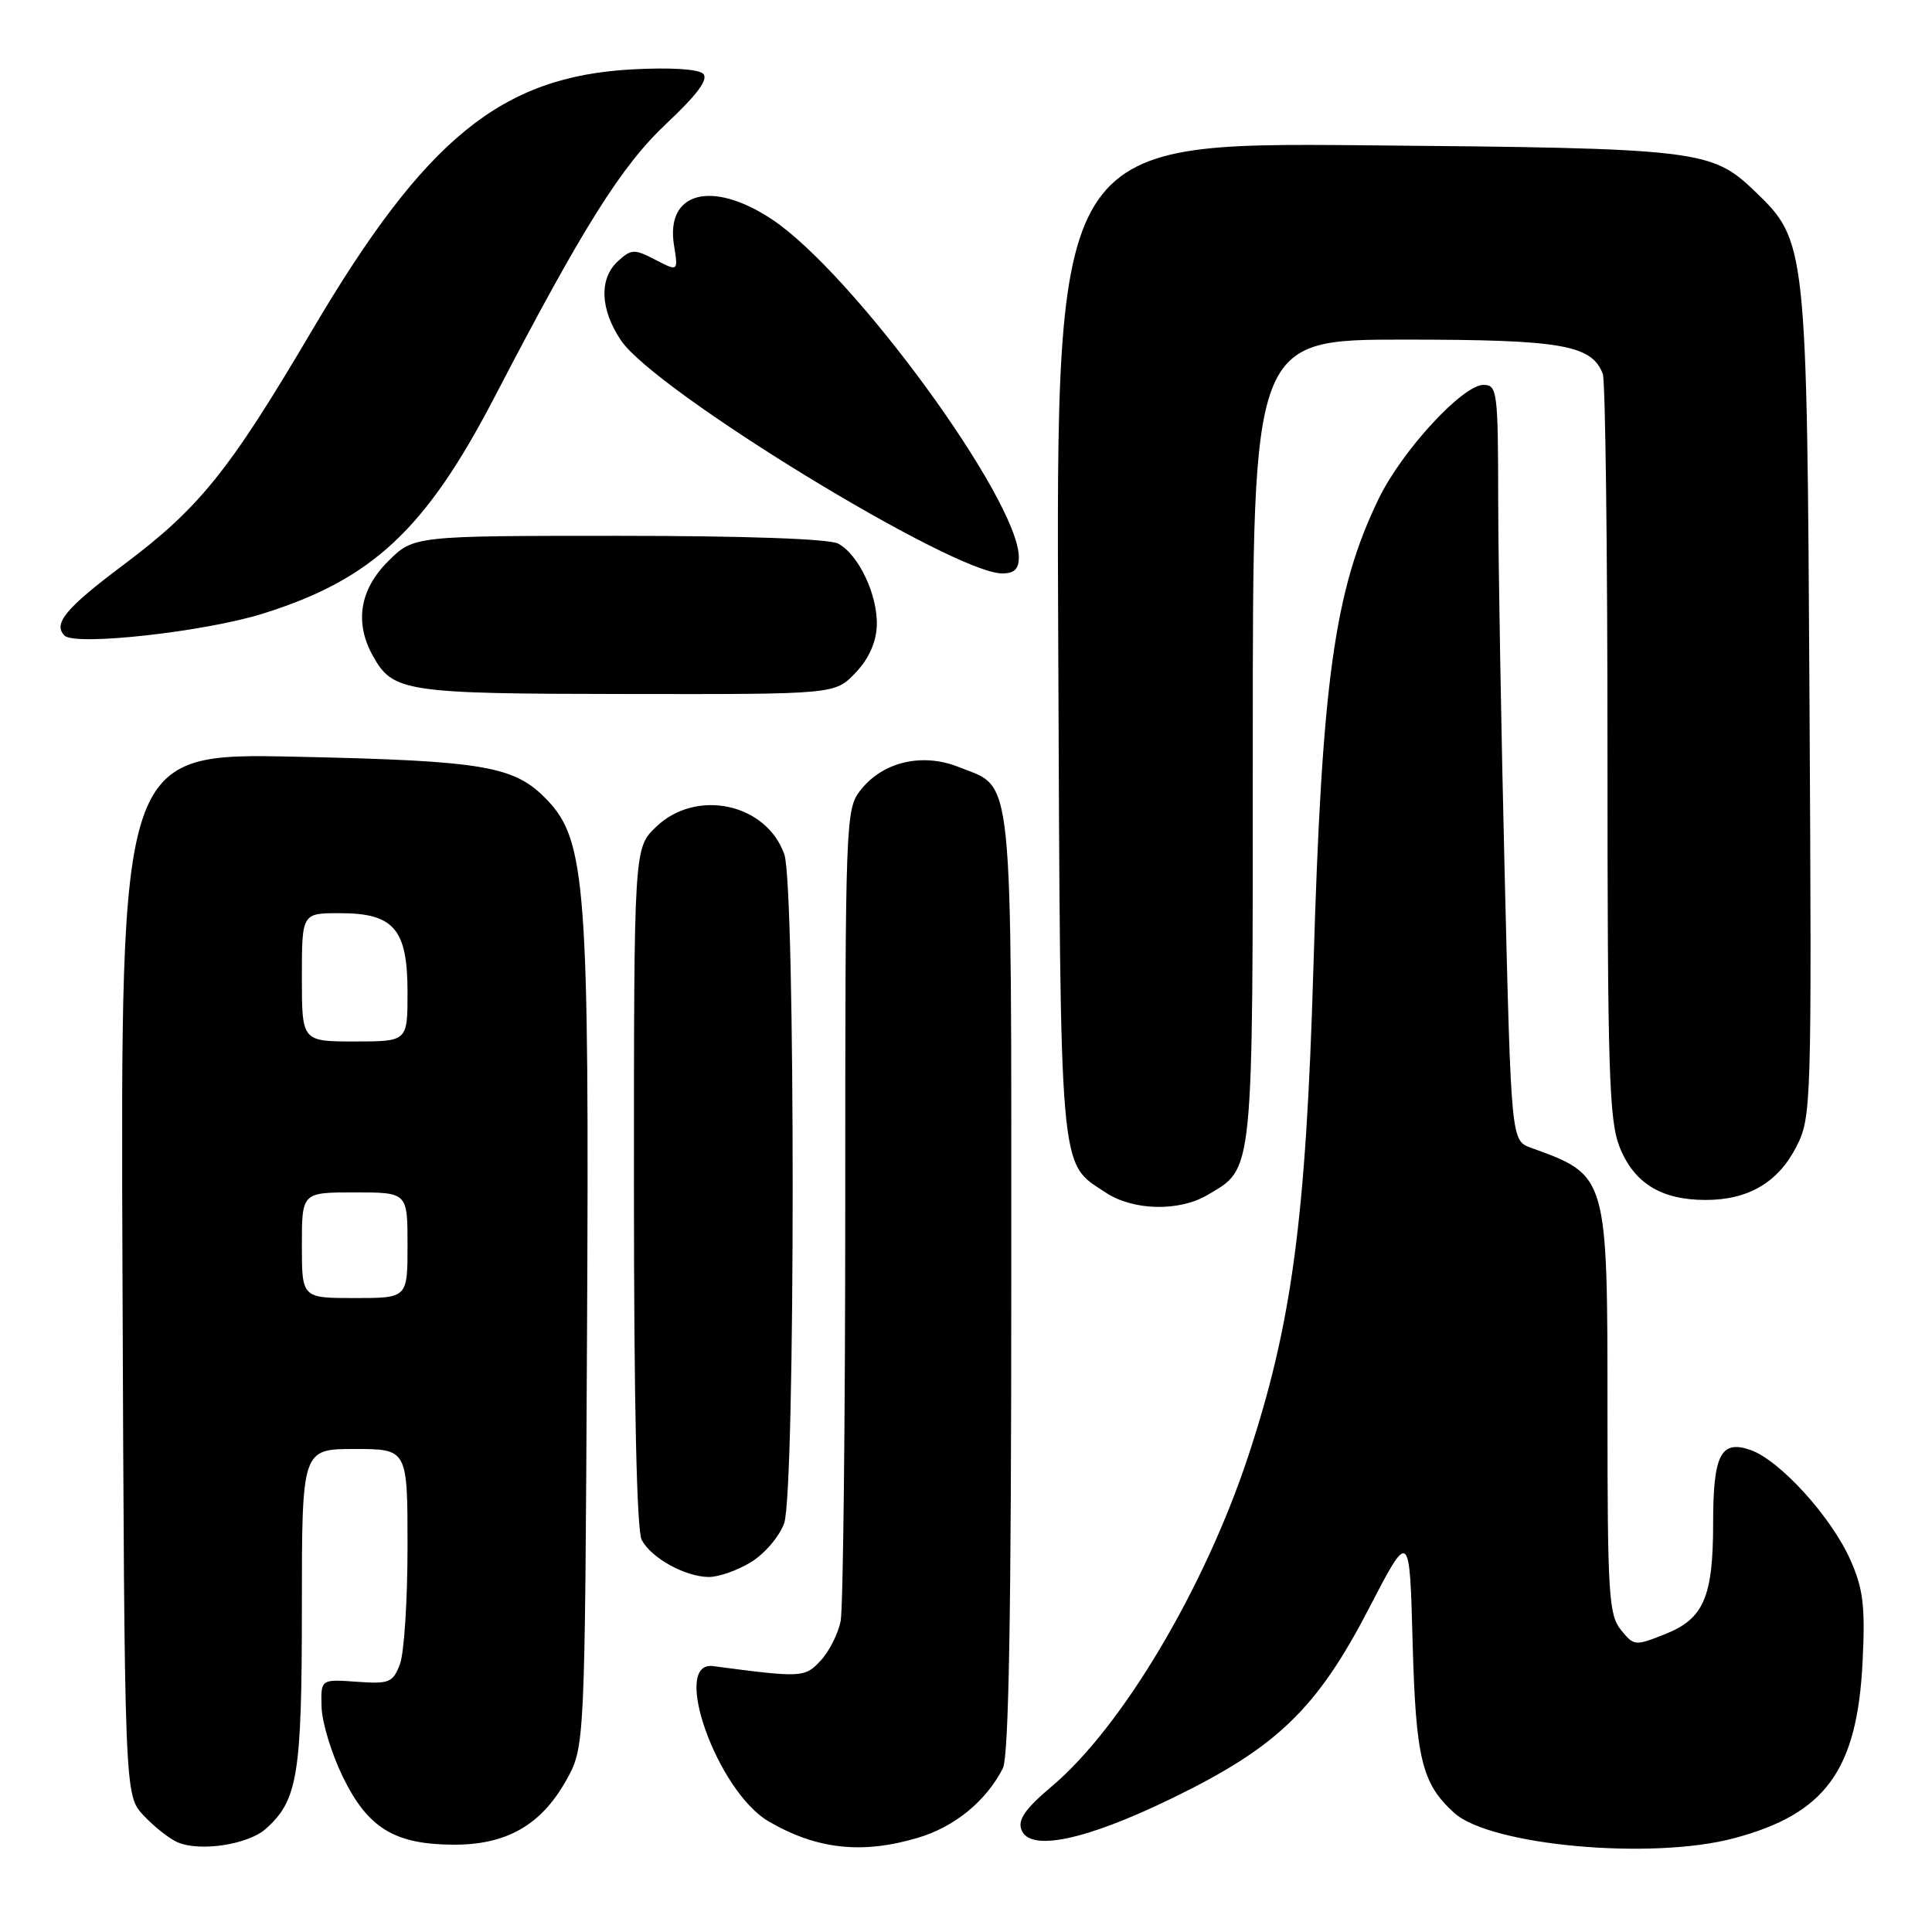 <?xml version="1.0" encoding="UTF-8" standalone="no"?>
<!DOCTYPE svg PUBLIC "-//W3C//DTD SVG 1.1//EN" "http://www.w3.org/Graphics/SVG/1.1/DTD/svg11.dtd" >
<svg xmlns="http://www.w3.org/2000/svg" xmlns:xlink="http://www.w3.org/1999/xlink" version="1.1" viewBox="0 0 256 256">
 <g >
 <path fill="currentColor"
d=" M 35.22 242.33 C 39.45 238.56 40.00 235.21 40.00 213.03 C 40.00 192.00 40.00 192.00 47.00 192.00 C 54.00 192.00 54.00 192.00 54.00 204.93 C 54.00 212.05 53.55 219.06 52.99 220.52 C 52.06 222.96 51.59 223.15 47.24 222.84 C 42.50 222.50 42.50 222.50 42.61 226.20 C 42.67 228.24 43.94 232.41 45.44 235.47 C 48.74 242.22 52.26 244.38 60.01 244.43 C 67.06 244.48 71.67 241.87 75.00 235.95 C 77.50 231.50 77.50 231.50 77.78 177.34 C 78.10 117.47 77.64 111.37 72.48 105.98 C 68.18 101.49 64.24 100.81 39.23 100.27 C 15.96 99.77 15.96 99.77 16.23 168.80 C 16.50 237.84 16.50 237.84 19.00 240.53 C 20.38 242.01 22.40 243.61 23.50 244.10 C 26.46 245.40 32.86 244.43 35.22 242.33 Z  M 121.61 243.52 C 126.48 242.08 130.64 238.68 132.88 234.32 C 133.67 232.77 134.00 213.97 134.00 170.03 C 134.00 100.82 134.38 104.57 127.05 101.64 C 122.23 99.71 116.99 100.93 114.05 104.67 C 112.04 107.21 112.00 108.40 112.00 159.51 C 112.00 188.24 111.72 213.13 111.39 214.81 C 111.05 216.49 109.86 218.85 108.73 220.05 C 106.65 222.30 106.22 222.32 94.50 220.77 C 88.84 220.01 95.03 237.36 101.84 241.34 C 108.20 245.05 114.22 245.72 121.61 243.52 Z  M 229.75 243.58 C 241.93 240.34 246.12 234.55 246.81 220.03 C 247.16 212.83 246.88 210.51 245.20 206.73 C 242.68 201.02 235.84 193.49 231.95 192.13 C 228.02 190.76 227.00 192.74 227.00 201.79 C 227.00 211.59 225.76 214.48 220.71 216.50 C 216.65 218.12 216.51 218.11 214.78 215.97 C 213.17 213.99 213.00 211.17 213.00 187.34 C 213.00 155.63 213.04 155.77 202.87 152.09 C 200.24 151.14 200.24 151.14 199.39 116.32 C 198.92 97.17 198.53 74.64 198.52 66.25 C 198.50 51.85 198.39 51.00 196.57 51.00 C 193.80 51.00 185.76 59.73 182.68 66.09 C 176.81 78.22 175.15 90.12 174.03 128.32 C 173.05 161.50 171.18 175.47 165.38 193.00 C 159.58 210.51 148.66 228.86 139.39 236.68 C 135.85 239.67 134.83 241.12 135.35 242.47 C 136.47 245.40 143.84 243.86 155.32 238.27 C 169.20 231.53 174.51 226.41 181.39 213.12 C 186.78 202.74 186.78 202.74 187.18 217.62 C 187.60 233.07 188.40 236.33 192.69 240.22 C 197.48 244.55 218.83 246.49 229.75 243.58 Z  M 99.54 206.97 C 101.35 205.86 103.31 203.54 103.91 201.82 C 105.40 197.55 105.41 117.48 103.93 113.22 C 101.57 106.45 92.27 104.45 86.95 109.55 C 84.00 112.37 84.00 112.37 84.00 157.25 C 84.00 185.99 84.37 202.82 85.03 204.05 C 86.31 206.45 90.75 208.91 93.88 208.96 C 95.19 208.98 97.74 208.09 99.54 206.97 Z  M 159.96 158.36 C 166.17 154.70 166.00 156.39 166.00 98.10 C 166.00 45.00 166.00 45.00 186.05 45.00 C 206.92 45.00 210.90 45.69 212.38 49.54 C 212.72 50.44 213.00 72.94 213.00 99.56 C 213.00 141.89 213.20 148.47 214.62 152.02 C 216.53 156.79 220.14 159.00 226.00 159.00 C 231.66 159.00 235.61 156.68 238.03 151.94 C 240.03 148.01 240.07 146.71 239.77 93.21 C 239.43 32.22 239.40 31.95 232.50 25.32 C 226.77 19.83 225.17 19.64 180.72 19.25 C 139.93 18.90 139.93 18.90 140.22 84.70 C 140.53 156.89 140.27 153.90 146.56 158.05 C 150.16 160.42 156.24 160.56 159.96 158.36 Z  M 113.34 89.17 C 115.11 87.32 116.09 85.15 116.18 82.92 C 116.33 78.89 113.79 73.49 111.06 72.03 C 109.87 71.40 98.69 71.00 81.97 71.00 C 54.80 71.00 54.80 71.00 51.40 74.40 C 47.66 78.14 46.96 82.50 49.40 86.89 C 52.06 91.69 53.62 91.93 83.06 91.96 C 110.63 92.00 110.63 92.00 113.34 89.17 Z  M 34.76 81.33 C 49.31 76.80 56.39 70.19 65.54 52.60 C 77.23 30.12 82.34 21.97 88.29 16.39 C 92.39 12.54 93.90 10.50 93.18 9.78 C 92.55 9.15 88.86 8.92 83.82 9.19 C 66.42 10.12 56.36 18.32 41.36 43.76 C 30.32 62.48 26.44 67.30 16.25 74.93 C 8.73 80.56 6.99 82.66 8.55 84.22 C 9.95 85.62 27.05 83.73 34.76 81.33 Z  M 135.00 73.84 C 135.00 66.24 113.04 36.19 102.28 29.06 C 94.32 23.79 88.16 25.43 89.31 32.50 C 89.87 35.99 89.87 35.99 86.84 34.42 C 84.06 32.98 83.66 32.99 81.91 34.58 C 79.36 36.89 79.50 40.96 82.28 45.10 C 86.75 51.77 126.21 75.91 132.75 75.98 C 134.40 75.99 135.00 75.42 135.00 73.84 Z  M 40.00 165.00 C 40.00 158.00 40.00 158.00 47.00 158.00 C 54.00 158.00 54.00 158.00 54.00 165.00 C 54.00 172.00 54.00 172.00 47.00 172.00 C 40.00 172.00 40.00 172.00 40.00 165.00 Z  M 40.00 129.50 C 40.00 121.00 40.00 121.00 45.00 121.00 C 52.21 121.00 54.00 123.09 54.00 131.50 C 54.00 138.00 54.00 138.00 47.00 138.00 C 40.00 138.00 40.00 138.00 40.00 129.50 Z "/>
</g>
</svg>
